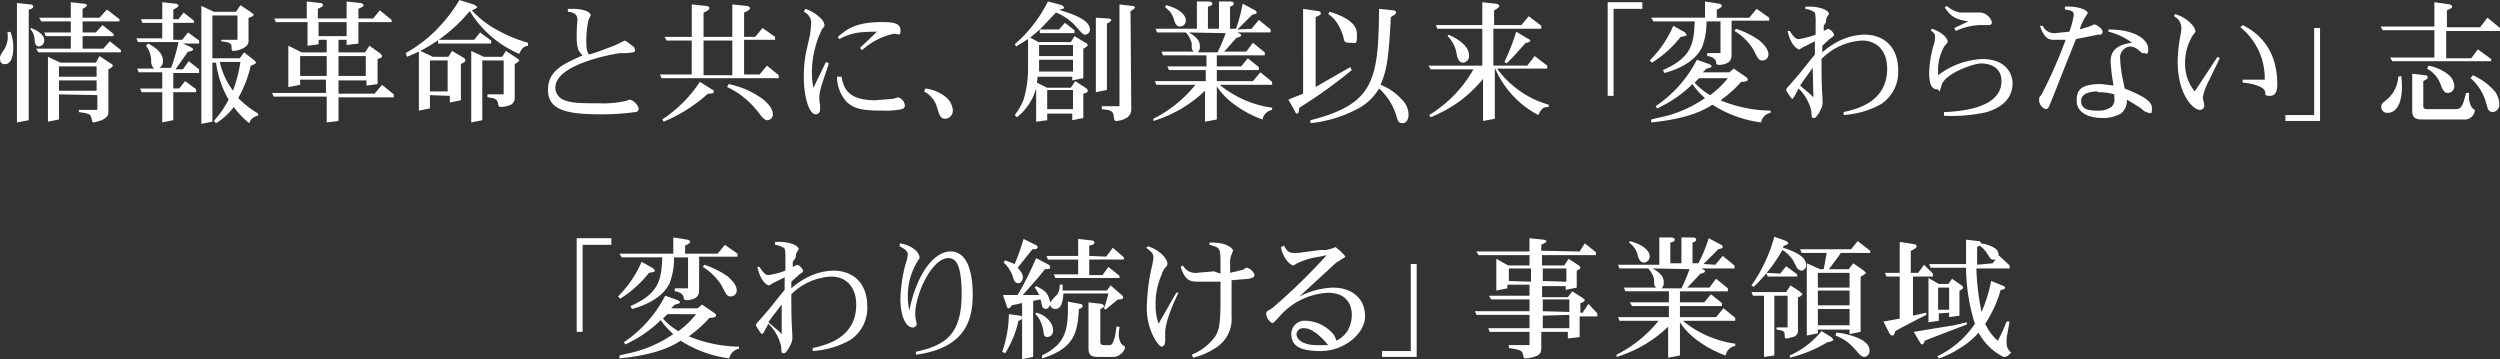 <svg xmlns="http://www.w3.org/2000/svg" width="392.896" height="56.443" viewBox="0 0 392.896 56.443">
  <rect x="0" y="0" width="392.896" height="56.443" fill="#333333" stroke="none"/>
  <g id="アートワーク_40" data-name="アートワーク 40" transform="translate(196.448 28.221)">
    <g id="アートワーク_40-2" data-name="アートワーク 40" transform="translate(-196.448 -28.221)">
      <path id="パス_127183" data-name="パス 127183" d="M1.623,4.936a6.374,6.374,0,0,1,.464,2.55c0,1.507-.464,2.55-1.275,2.55S0,9.456,0,9.108s.116-.579.579-1.275a3.709,3.709,0,0,0,.579-2.782ZM4.752.648c.232,0,.464.116.464.348s-.232.348-.7.464V18.844l-1.854.348V.416Zm.116,3.709c.579.232,2.086.811,2.086,1.97a.927.927,0,0,1-.811.927c-.579,0-.7-.579-.7-1.159a2.9,2.9,0,0,0-.7-1.623ZM13.212.532c.116,0,.464.116.464.232s-.232.348-.7.579V2.734h2.666l1.159-1.275,1.97,1.507v.348H12.981V5.052h2.086L16.11,3.893l1.738,1.391v.348H12.981V7.6h3.245l1.043-1.159,1.738,1.391v.348H6.027L5.679,7.6h5.447V5.631H7.186l-.232-.579h4.172V3.313H6.49l-.348-.579h4.984V.3ZM9.272,14.787v3.941l-1.738.348V8.877L9.5,9.8h5.563l.579-1.043L17.385,9.92q.348.174.348.348c0,.116-.232.348-.7.579v6.606c0,.579-.116.927-1.043,1.391l-1.159.348c-.348,0-.348-.116-.464-.7s-.348-.7-1.97-.927v-.348h2.9V14.9Zm5.911-4.4H9.272v1.623h5.911Zm0,2.2H9.272v1.623h5.911Z" transform="translate(0 0.048)" fill="#fff"/>
      <path id="パス_127184" data-name="パス 127184" d="M24.643.532c.348,0,.464.232.464.348s-.348.348-.811.579V2.966h.811l.811-1.043L27.54,3.2v.348H24.295V6.211h1.391l.927-1.159,1.738,1.275V6.79H25.8l1.275.579c.116.116.348.232.348.348s-.348.348-.811.348l-.579.811-1.391,1.97H25.8l.927-1.275,1.623,1.275v.579H24.295V13.86h.927l.927-1.159,1.738,1.275v.464H24.295v4.4l-1.738.348V14.44H19.311l-.232-.579h3.477V11.31H18.848l-.232-.579h2.666a1.507,1.507,0,0,1-.464-1.159,4.056,4.056,0,0,0-.811-2.434l.348-.348c1.043.579,2.318,1.391,2.318,2.782a1.159,1.159,0,0,1-.579,1.043h1.854a26.889,26.889,0,0,0,1.159-4.056H18.732L18.5,5.979h4.056V3.545H19.427L19.2,2.966h3.361V.3Zm5.795,1.854V9.108h4.288l.7-.927,1.623,1.275c.116.116.232.232.232.348s-.348.348-.811.464a19.239,19.239,0,0,1-1.97,5.1A16.11,16.11,0,0,0,37.623,17.8v.348a1.623,1.623,0,0,0-1.391,1.159,12.517,12.517,0,0,1-2.434-2.55,9.5,9.5,0,0,1-2.782,2.55l-.348-.348A15.183,15.183,0,0,0,32.987,15.6,15.3,15.3,0,0,1,31.017,9.8h-.579v9.272l-1.738.348V.879l1.97.927h3.477l.7-1.043L36.58,1.923c.116.116.348.232.348.348s-.232.348-.811.464V6.211a1.159,1.159,0,0,1-.579,1.159,3.477,3.477,0,0,1-1.738.579c-.348,0-.348-.116-.348-.7s-.7-.7-1.623-.811V6.211h2.55V2.386Zm1.159,7.3a11.938,11.938,0,0,0,2.086,4.52,23.527,23.527,0,0,0,1.159-4.52Z" transform="translate(2.941 0.048)" fill="#fff"/>
      <path id="パス_127185" data-name="パス 127185" d="M52.778,2.866l1.043-1.275L55.676,3.1v.348H50.46V6.806l-1.854.232V6.227H47.331V8.2H51.5l.7-1.043,1.623,1.159c.116.116.348.232.348.464s-.232.348-.7.464v3.941l-1.738.232V12.6h-4.4v2.086H53.01L54.169,13.3,56.023,14.8v.464H47.331v3.709l-1.854.232V15.151H37.132l-.232-.579h8.461V12.485H41.3V13.3l-1.854.348V7.154L41.536,8.2h3.941V6.227H44.2v.7l-1.738.232V3.445H37.479l-.232-.579h5.1V.2l2.086.232c.232,0,.464.116.464.348s-.348.348-.811.579V2.866h4.52V.2l2.086.232c.116,0,.579.116.579.348s-.348.348-.811.579V2.866Zm-7.3,9.04V8.777H41.3v3.129Zm3.129-6.259v-2.2H44.2v2.2Zm3.013,6.259V8.777H47.331v3.129Z" transform="translate(5.867 0.032)" fill="#fff"/>
      <path id="パス_127186" data-name="パス 127186" d="M58.825,14.951v2.086l-1.738.348V8.113l-1.854.811L55,8.345a21.209,21.209,0,0,0,5.215-4.056A23.643,23.643,0,0,0,63.461,0l2.2.7c.348.116.579.348.579.464s-.579.348-.811.464a14.719,14.719,0,0,0,3.825,3.013,23.18,23.18,0,0,0,4.984,2.086v.464c-.7.116-.927.348-1.391,1.275a16.921,16.921,0,0,1-7.765-6.722A25.034,25.034,0,0,1,57.318,8l1.97.927h2.434L62.3,8,64.04,9.04c.232.116.348.232.348.464s-.348.348-.7.579v5.679l-1.738.348V15.067ZM61.606,9.5H58.825v4.868h2.782Zm4.172-3.245L66.706,5.1l1.738,1.275v.464H60.1V6.259Zm6.374,9.04a1.275,1.275,0,0,1-.579,1.159,4.288,4.288,0,0,1-1.507.348c-.464,0-.464-.116-.579-.7s-.7-.7-1.623-.811v-.464h2.55V9.5H67.053v9.388l-1.738.348V8l1.97.927h2.9L70.762,8,72.5,9.156q.348.174.348.348c0,.116-.348.348-.7.579Z" transform="translate(8.744 0)" fill="#fff"/>
      <path id="パス_127187" data-name="パス 127187" d="M77.429,1.2h.811c1.623,0,2.782.464,2.782,1.043l-.348.7a15.762,15.762,0,0,0-.348,3.245c0,1.623.232,1.97.464,2.2l1.391-.464,2.2-.811.811-.348.7-.348.464-.232c.232,0,1.275.927,1.391.927a1.043,1.043,0,0,1,.232.579c0,.348-.116.348-1.391.464h-.927c-.116,0-10.2,1.507-10.2,5.447a2.086,2.086,0,0,0,1.507,1.97c1.159.464,2.666.464,5.215.464a16.226,16.226,0,0,0,4.288-.348l.7-.232a2.09,2.09,0,0,1,1.391,1.391.541.541,0,0,1-.579.579,38.6,38.6,0,0,1-5.331.348c-5.215,0-8.345-.579-8.345-3.825S77.082,9.776,79.747,8.5c-.579-.579-.927-.927-.927-2.9s.116-2.2.116-2.666-.116-1.159-1.507-1.275Z" transform="translate(11.813 0.191)" fill="#fff"/>
      <path id="パス_127188" data-name="パス 127188" d="M104.451,5.7l1.159-1.391L107.58,5.7v.464h-4.868V11.61h2.434l1.159-1.391,1.854,1.507v.464H89.732L89.5,11.61h4.984V6.279H90.543L90.2,5.7h4.288V.6l2.2.232c.232,0,.579.116.579.348s-.348.464-.927.7V5.7h4.52V.6l2.2.232c.232,0,.579.116.579.348s-.348.464-.927.7V5.7Zm-6.838,8.229a.464.464,0,0,1,.348.348c0,.348-.464.348-.927.348a24.571,24.571,0,0,1-6.954,4.4l-.232-.348a20.514,20.514,0,0,0,5.911-5.911Zm3.245-2.2V6.279h-4.52v5.447Zm-.579,1.391a13.676,13.676,0,0,1,4.984,2.086c.348.232,1.97,1.391,1.97,2.666a.927.927,0,0,1-.811.927c-.464,0-.811-.348-1.391-1.159a15.3,15.3,0,0,0-2.086-2.2,12.633,12.633,0,0,0-2.9-1.854Z" transform="translate(14.229 0.095)" fill="#fff"/>
      <path id="パス_127189" data-name="パス 127189" d="M109.232,1.2a5.911,5.911,0,0,1,2.434,1.507,1.738,1.738,0,0,1,.58,1.043c0,.116,0,.232-.348.579a15.414,15.414,0,0,0-1.623,7.186,10.083,10.083,0,0,0,.232,2.086l1.97-4.056.464.232c-1.391,4.056-1.507,4.52-1.507,5.563a4.4,4.4,0,0,0,.116.927v.811a.7.7,0,0,1-.7.7c-.927,0-1.854-2.434-1.854-5.911a20.164,20.164,0,0,1,.348-3.825l.579-2.55a16.343,16.343,0,0,0,.232-2.2A1.927,1.927,0,0,0,109,1.664Zm5.1,4.4c1.507-1.275,2.9-2.318,6.954-2.318,1.623,0,2.9.116,2.9,1.275s-.348.464-1.159.579a10.779,10.779,0,0,0-4.868,2.55l-.348-.348,2.086-1.97.579-.579c-3.361,0-4.288.348-5.911,1.159Zm.579,6.259c.348,1.623.811,3.709,5.331,3.709l2.782-.232.811-.232a1.507,1.507,0,0,1,1.043,1.275.591.591,0,0,1-.464.579,12.054,12.054,0,0,1-3.013.232c-2.666,0-4.52-.116-5.795-1.507a5.911,5.911,0,0,1-1.391-3.825Z" transform="translate(17.33 0.191)" fill="#fff"/>
      <path id="パス_127190" data-name="パス 127190" d="M125.532,12a6.258,6.258,0,0,1,3.245,1.391,3.013,3.013,0,0,1,1.043,1.97,1.275,1.275,0,0,1-1.159,1.391c-.811,0-.927-.579-1.275-1.623a4.056,4.056,0,0,0-2.086-2.666Z" transform="translate(19.921 1.908)" fill="#fff"/>
      <path id="パス_127191" data-name="パス 127191" d="M142.7,17.817V18.86l-1.738.232V13.876a8.924,8.924,0,0,1-3.013,4.52l-.348-.348a9.62,9.62,0,0,0,1.391-2.434,17.27,17.27,0,0,0,.7-4.752V6.111L137.832,7.27l-.232-.348A21.789,21.789,0,0,0,142.815.2l2.2.579.348.348c0,.232-.232.232-.7.348s4.752,1.043,4.752,3.129a.811.811,0,0,1-.7.811c-.348,0-.464-.116-1.391-1.159a8.345,8.345,0,0,0-3.245-2.318L141.541,4.6h3.013l.927-1.043,1.507,1.159v.464h-5.447V4.6l-1.507,1.275,1.275.7h5.1l.579-.927,1.738,1.043a.522.522,0,0,1,.348.348c0,.116-.232.348-.7.579v4.636l-1.738.348v-.579h-5.447a7.648,7.648,0,0,1-.116.927l1.623.811h3.709l.7-1.043,1.623,1.043c.116.116.348.232.348.464s-.232.348-.7.464v3.825l-1.738.348V17.817Zm-1.275-9.04h5.331V7.038h-5.331Zm0,2.434h5.331V9.356h-5.331Zm5.331,2.9H142.7v3.013h4.056Zm5.563-11.242c.116,0,.464.116.464.232s-.232.348-.7.579V14.108l-1.738.348V2.75Zm3.593,14.256a1.623,1.623,0,0,1-.579,1.275,3.709,3.709,0,0,1-1.738.579c-.348,0-.348-.116-.464-.927s-.927-.811-1.854-.927v-.464h2.782V.664l1.97.232c.232,0,.464.116.464.232s-.232.348-.7.579Z" transform="translate(21.877 0.032)" fill="#fff"/>
      <path id="パス_127192" data-name="パス 127192" d="M171.815,4.488,172.974,3.1,174.828,4.6v.464h-5.215c.464.232.579.348.579.464s-.348.348-.7.348l-1.97,2.2H171l1.043-1.391L173.9,8.2v.464h-7.533V10.4h3.825l1.043-1.275,1.738,1.391v.464h-6.606v1.738h5.679l1.159-1.391,1.854,1.507V13.3h-8.229a16.458,16.458,0,0,0,8.229,3.593v.348a1.854,1.854,0,0,0-1.507,1.507,16.69,16.69,0,0,1-4.52-2.434,10.663,10.663,0,0,1-2.666-2.782v5.215l-1.854.348V14.224a20.166,20.166,0,0,1-8.113,4.752v-.348a20.051,20.051,0,0,0,6.606-5.331h-6.143l-.232-.579h8V10.979h-5.795L158.6,10.4h6.143V8.661h-6.838l-.232-.579h5.1a.811.811,0,0,1-.348-.579v-.7a3.94,3.94,0,0,0-.927-1.738h-4.52l-.232-.579h6.49V.2h1.854c.232,0,.579.116.579.348s-.232.348-.7.464V4.488h1.738V.2h1.854c.232,0,.464.116.464.348s-.232.348-.579.464V4.488h.927A22.831,22.831,0,0,0,170.424.548l1.97,1.043a.464.464,0,0,1,.232.348c0,.232-.348.232-.7.348L169.612,4.6ZM158.37.779c1.854.464,3.129,1.391,3.129,2.434a.927.927,0,0,1-.927.927c-.348,0-.7-.232-.927-1.043a3.361,3.361,0,0,0-1.391-1.97Zm3.593,4.288c1.623.927,1.738,1.623,1.738,2.2a1.043,1.043,0,0,1-.348.927h3.129a26.2,26.2,0,0,0,1.275-3.013Z" transform="translate(24.866 0.032)" fill="#fff"/>
      <path id="パス_127193" data-name="パス 127193" d="M179.336,1.548c.232,0,.464.116.464.348s-.232.348-.811.579v11.01l.579-.348,4.868-2.782.232.464a75.449,75.449,0,0,1-8.229,5.911c-.116.579-.116.927-.348.927s-.232-.116-.348-.348L174.7,15.456l2.318-.927V1.2Zm11.822-.116c.232,0,.464.116.464.348s-.232.348-.811.7c-.348,6.374-.579,8.229-1.623,10.663a8.693,8.693,0,0,1,3.245,2.2,3.477,3.477,0,0,1,1.159,2.434c0,.811-.348,1.391-.927,1.391s-.7-.232-.927-.927a9.388,9.388,0,0,0-2.782-4.52,8.461,8.461,0,0,1-3.709,3.361,20.167,20.167,0,0,1-7.07,2.086V18.7c10.083-2.55,10.663-6.374,10.779-17.5Zm-9.967.232c1.97.579,4.288,1.623,4.288,3.477s-.116,1.391-1.159,1.391-.811-.464-1.043-1.159a9.041,9.041,0,0,0-.927-1.97,4.868,4.868,0,0,0-1.391-1.391Z" transform="translate(27.775 0.191)" fill="#fff"/>
      <path id="パス_127194" data-name="パス 127194" d="M208.3,3.893,209.462,2.5l1.97,1.507v.464H203.9v5.795h5.331l1.159-1.507,1.97,1.507v.464h-7.881a15.183,15.183,0,0,0,8.113,5.679v.348c-.811,0-1.159.232-1.623,1.275a14.951,14.951,0,0,1-6.838-7.418v8l-1.854.348V12.353a21.789,21.789,0,0,1-3.477,3.361,22.369,22.369,0,0,1-4.752,2.666l-.232-.348a19.934,19.934,0,0,0,6.954-7.186h-6.722l-.348-.579h8.461V4.472h-7.07l-.232-.579h7.3V.3l2.086.232c.116,0,.579.116.579.348s-.348.464-.811.7V3.893ZM196.829,5.4c.811.348,3.245,1.507,3.245,3.245a1.043,1.043,0,0,1-.927,1.159c-.7,0-.927-.811-1.043-1.507a4.984,4.984,0,0,0-1.391-2.666Zm12.4.579c.232.116.464.232.464.348s-.232.348-.7.348l-1.97,2.2L205.985,9.92l-.348-.232a34.539,34.539,0,0,0,1.854-4.752Z" transform="translate(30.796 0.048)" fill="#fff"/>
      <path id="パス_127195" data-name="パス 127195" d="M223.447,1.343h-4.52V15.019H218V.3h5.447Z" transform="translate(34.659 0.048)" fill="#fff"/>
      <path id="パス_127196" data-name="パス 127196" d="M229.263,5.068l.232.348c0,.232-.348.232-.927.348a17.616,17.616,0,0,1-4.52,4.056l-.348-.348a17.269,17.269,0,0,0,3.709-5.447Zm7.649,5.679,1.854,1.275a.58.58,0,0,1,.348.464c0,.232-.464.348-1.043.348a18.661,18.661,0,0,1-3.245,2.9,21.325,21.325,0,0,0,7.881,1.623V17.7a1.854,1.854,0,0,0-1.507,1.507,18.66,18.66,0,0,1-7.649-2.782c-1.275.811-3.709,2.2-9.62,2.782v-.464l.927-.232a19.355,19.355,0,0,0,7.533-3.129,11.474,11.474,0,0,1-1.97-2.2,19.123,19.123,0,0,1-5.563,3.825l-.232-.348a19.471,19.471,0,0,0,6.49-7.3l1.97.7q.348.174.348.348c0,.116-.232.232-.811.348l-.579.579h4.172ZM234.594.548a.517.517,0,0,1,.464.348c0,.116-.232.348-.811.579V2.75h5.1l1.159-1.391,1.97,1.391v.464h-5.911V8.429c0,.927-.232,1.159-.579,1.391a3.013,3.013,0,0,1-1.275.348c-.579,0-.579-.232-.579-.464s-.348-.811-1.391-.927V8.313h2.086V3.329h-2.2a11.01,11.01,0,0,1-.7,4.056c-1.275,2.666-4.636,3.709-5.911,4.056l-.232-.464c4.52-1.97,4.868-4.172,4.984-7.649h-6.49l-.348-.579h8.461V.2Zm-3.129,11.706-.7.7a9.852,9.852,0,0,0,2.434,1.97,14.256,14.256,0,0,0,2.782-2.666Zm5.795-7.765a14.14,14.14,0,0,1,3.709,1.854c.232.232,1.391,1.159,1.391,2.2a.927.927,0,0,1-.927.927c-.579,0-.7-.232-1.391-1.623a8.808,8.808,0,0,0-3.013-3.013Z" transform="translate(35.565 0.032)" fill="#fff"/>
      <path id="パス_127197" data-name="パス 127197" d="M248.111,3.913v.811l.7-.348a1.623,1.623,0,0,1,.927.927c0,.116,0,.232-.579.579l-1.275,1.159V8.086A11.937,11.937,0,0,1,250.2,6.463,9.5,9.5,0,0,1,254.485,5.3c2.9,0,5.331,1.738,5.331,5.679a6.027,6.027,0,0,1-2.666,5.215,13.792,13.792,0,0,1-5.911,1.738v-.464c1.97-.464,6.838-1.507,6.838-6.838,0-2.782-1.623-4.4-3.941-4.4a9.62,9.62,0,0,0-6.374,2.9c0,1.854,0,3.709.116,5.563s0,1.507,0,1.738-.811,1.97-1.275,1.97-.348-.116-.464-1.159a7.185,7.185,0,0,0-1.97-3.477l-.7,1.275q-.174.348-.348.348A5.823,5.823,0,0,1,242.2,14c0-.116.116-.348.579-.811l1.507-1.738,1.854-2.318.579-.7V6.347l-1.854.927-.579.348c-.348,0-1.391-.7-1.854-2.9h.348C243.127,5.3,243.591,6,244.17,6a12.4,12.4,0,0,0,2.666-.7V3.218a5.642,5.642,0,0,0-.116-1.391,3.415,3.415,0,0,0-1.507-.579V.9h.811c1.159,0,2.9.464,2.9,1.159l-.348.579a2.086,2.086,0,0,0-.116.7Zm-1.738,6.606-1.507,2.086-.464.7,1.623,1.391.464.464Z" transform="translate(38.507 0.143)" fill="#fff"/>
      <path id="パス_127198" data-name="パス 127198" d="M262.064,4.393c2.2.811,2.434,1.854,2.434,1.97s0,.232-.464.7a7.417,7.417,0,0,0-1.043,3.709v.927a12.4,12.4,0,0,1,6.954-2.55c3.709,0,4.752,2.318,4.752,3.825s-.7,3.477-4.056,4.52a25.5,25.5,0,0,1-6.722.579v-.579c2.55-.116,9.04-.579,9.04-4.868,0-2.434-2.2-2.782-3.245-2.782s-5.563,1.507-6.143,3.361-.232.7-.7.7-1.275-.116-1.275-2.55a17.387,17.387,0,0,1,.811-4.752,4.052,4.052,0,0,0,.116-.927c0-.464-.116-.579-.7-1.043Zm7.186-2.55a2.086,2.086,0,0,1,2.2,1.507c0,.464-.348.464-.579.464h-1.391a9.967,9.967,0,0,0-3.709.927l-.232-.464,2.2-1.043c-2.086-.348-2.666-.7-3.709-2.2L264.382.8a4.057,4.057,0,0,0,2.086,1.043h2.782Z" transform="translate(41.591 0.127)" fill="#fff"/>
      <path id="パス_127199" data-name="パス 127199" d="M277.079,3.915a1.97,1.97,0,0,0,1.854,1.159l2.318-.232a12.169,12.169,0,0,0,.7-2.666c0-.579-.464-.7-1.391-.811V.9c2.2-.116,3.593.579,3.593,1.043l-.232.348a8.346,8.346,0,0,0-1.043,2.2l1.507-.464.811-.348c.116,0,1.275.579,1.275,1.159s-.579.464-.7.464l-2.318.464L282.295,6l-.927,2.318-.927,2.318-1.507,3.825-.464,1.159c-.464,1.159-.579,1.391-.927,1.391a1.552,1.552,0,0,1-1.043-1.391c0-.7.116-.348.579-1.275a74.53,74.53,0,0,0,3.593-8.229h-1.854c-.927,0-1.507-.348-2.2-2.2Zm12.865,9.851c2.318.927,4.288,1.854,4.288,3.013s-.116.811-.579.811l-.579-.232-.7-.579L290.292,15.5a2.55,2.55,0,0,1-.927,2.2,5.679,5.679,0,0,1-2.9.7c-2.666,0-4.056-1.159-4.056-2.666s.348-2.666,3.825-2.666l1.97.232a29.908,29.908,0,0,1-.464-3.825c0-1.97,1.507-2.666,3.361-2.9a10.315,10.315,0,0,0-3.709-1.738V4.495c4.636,0,6.259,1.854,6.259,3.013s-.348.7-.7.7-.232,0-.811-.464a2.086,2.086,0,0,0-1.275-.579,1.738,1.738,0,0,0-1.623,1.97,20.4,20.4,0,0,0,.579,3.941Zm-4.288.464c-.348,0-2.55,0-2.55,1.507s1.623,1.507,2.666,1.507a3.361,3.361,0,0,0,2.086-.58,1.507,1.507,0,0,0,.464-1.391c0-.116,0-.348,0-.579a8.577,8.577,0,0,0-2.55-.348Z" transform="translate(43.96 0.141)" fill="#fff"/>
      <path id="パス_127200" data-name="パス 127200" d="M294.916,1.9a5.679,5.679,0,0,1,2.666,1.623,2.086,2.086,0,0,1,.579,1.043c0,.116,0,.232-.348.579a8.113,8.113,0,0,0-1.275,4.4,6.838,6.838,0,0,0,1.507,4.52l.927-1.391,2.666-4.056.348.232-1.738,3.593A8.576,8.576,0,0,0,299.32,15c0,.232.232,1.043.232,1.159a.7.7,0,0,1-.7.811c-1.043,0-3.477-2.434-3.477-7.533a21.328,21.328,0,0,1,.232-3.013l.232-1.391a5.683,5.683,0,0,0,.116-.927A2.086,2.086,0,0,0,294.8,2.248Zm10.663,1.738c1.391.7,5.447,2.9,5.447,9.272,0,.811-.116,1.854-1.159,1.854s-.579-.348-.811-.811-1.159-1.043-3.477-1.275v-.464h3.477a10.315,10.315,0,0,0-3.825-8.229Z" transform="translate(46.869 0.302)" fill="#fff"/>
      <path id="パス_127201" data-name="パス 127201" d="M309.9,17.476h4.52V3.8h.927V18.4H309.9Z" transform="translate(49.27 0.604)" fill="#fff"/>
      <path id="パス_127202" data-name="パス 127202" d="M338.446,4.241l1.159-1.507,1.97,1.623V4.82h-8.461V9.108h3.941L338.1,7.718l2.086,1.507v.348h-15.53l-.348-.579h6.954V4.7h-8.113l-.348-.579h8.461V.3l2.434.348s.348.116.348.348-.116.232-.811.579V4.241Zm-12.4,7.649a11.017,11.017,0,0,1,.116,1.623c0,4.056-1.854,4.172-2.2,4.172a.927.927,0,0,1-1.043-.927c0-.348.116-.579.579-.927a5.066,5.066,0,0,0,2.086-3.825Zm3.825-.116a.37.37,0,0,1,.348.348c0,.232-.116.232-.7.579v3.825c0,.464.116.579.7.579h4.4c.464,0,.927-.116,1.275-1.275l.348-1.275h.464v.927c0,.232.232,1.507.927,1.738a1.623,1.623,0,0,1-1.854,1.507h-6.49c-.927,0-1.507-.232-1.507-1.391V11.542Zm.464-1.507a7.185,7.185,0,0,1,3.245,1.507,2.434,2.434,0,0,1,.811,1.623,1.043,1.043,0,0,1-1.043,1.159c-.579,0-.811-.579-1.043-1.159a4.636,4.636,0,0,0-2.2-2.666Zm6.954,1.507a9.619,9.619,0,0,1,3.477,2.55,3.362,3.362,0,0,1,.7,1.97,1.159,1.159,0,0,1-1.043,1.275.847.847,0,0,1-.811-.7l-.348-1.159a7.765,7.765,0,0,0-2.318-3.477Z" transform="translate(51.321 0.048)" fill="#fff"/>
      <path id="パス_127203" data-name="パス 127203" d="M83.647,33.343h-4.52V47.019H78.2V32.3h5.447Z" transform="translate(12.433 5.135)" fill="#fff"/>
      <path id="パス_127204" data-name="パス 127204" d="M89.363,37.068l.232.348c0,.232-.348.232-.927.348a17.5,17.5,0,0,1-4.52,4.056l-.348-.348a17.269,17.269,0,0,0,3.709-5.447Zm7.649,5.679,1.854,1.275a.579.579,0,0,1,.348.464c0,.232-.464.348-1.043.348a18.66,18.66,0,0,1-3.245,2.9,21.325,21.325,0,0,0,7.881,1.623V49.7a1.854,1.854,0,0,0-1.507,1.507,18.66,18.66,0,0,1-7.649-2.782c-1.275.811-3.709,2.2-9.62,2.782v-.464l.927-.232a19.355,19.355,0,0,0,7.533-3.129,11.474,11.474,0,0,1-1.97-2.2,19.123,19.123,0,0,1-5.563,3.825l-.232-.348a19.471,19.471,0,0,0,6.49-7.3l1.97.7q.348.174.348.348c0,.116-.232.232-.811.348l-.579.579h4.172Zm-2.318-10.2a.517.517,0,0,1,.464.348c0,.116-.232.348-.811.579V34.75h5.1l1.159-1.391,1.97,1.391v.464H96.549v5.1c0,.927-.232,1.159-.579,1.391a3.013,3.013,0,0,1-1.275.348c-.579,0-.579-.232-.579-.464s-.348-.811-1.391-.927V40.2H94.81V35.329h-2.2a11.01,11.01,0,0,1-.7,4.056c-1.275,2.666-4.636,3.709-5.911,4.056l-.232-.464c4.52-1.97,4.868-4.172,4.984-7.649H84.38l-.348-.579h8.461V32.2ZM91.565,44.253l-.7.7a9.851,9.851,0,0,0,2.434,1.97,14.256,14.256,0,0,0,2.782-2.666Zm5.795-7.765a14.139,14.139,0,0,1,3.709,1.854c.232.232,1.391,1.159,1.391,2.2a.927.927,0,0,1-.927.927c-.579,0-.7-.232-1.391-1.623a8.808,8.808,0,0,0-3.013-3.013Z" transform="translate(13.323 5.119)" fill="#fff"/>
      <path id="パス_127205" data-name="パス 127205" d="M108.295,35.929v.811l.7-.348a1.623,1.623,0,0,1,.927.927c0,.116,0,.232-.579.579l-1.275,1.159V40.1a11.938,11.938,0,0,1,2.318-1.623,9.5,9.5,0,0,1,4.288-1.159c2.9,0,5.331,1.738,5.331,5.679a6.027,6.027,0,0,1-2.666,5.215,13.792,13.792,0,0,1-5.911,1.738v-.464c1.97-.464,6.838-1.507,6.838-6.838,0-2.782-1.623-4.4-3.941-4.4a9.62,9.62,0,0,0-6.259,2.782c0,1.854,0,3.709.116,5.563s0,1.507,0,1.738-.811,1.97-1.275,1.97-.348-.116-.464-1.159a7.186,7.186,0,0,0-1.97-3.477l-.7,1.275q-.174.348-.348.348A5.823,5.823,0,0,1,102.5,45.9c0-.116.116-.348.579-.811l1.507-1.738,1.854-2.318.579-.7v-1.97l-1.854.927-.579.348c-.348,0-1.391-.7-1.854-2.9h.348c.348.579.811,1.275,1.391,1.275a12.4,12.4,0,0,0,2.666-.7V35.234a5.643,5.643,0,0,0-.116-1.391,3.415,3.415,0,0,0-1.507-.579V32.8h.811c1.159,0,2.9.464,2.9,1.159l-.348.579a2.086,2.086,0,0,0-.116.7Zm-1.738,6.722-1.623,2.086-.464.7,1.623,1.391.464.464Z" transform="translate(16.296 5.215)" fill="#fff"/>
      <path id="パス_127206" data-name="パス 127206" d="M122,33c1.738.232,3.129,1.275,3.129,2.318l-.232.348a10.315,10.315,0,0,0-1.623,5.679,11.011,11.011,0,0,0,.232,2.2c1.275-6.143,4.056-9.272,6.49-9.272s3.477,2.782,3.477,6.838S132.2,49.458,124.55,50.5v-.464c4.752-1.043,7.186-2.782,7.186-9.156,0-.579,0-3.709-.811-4.868a1.507,1.507,0,0,0-1.275-.7c-2.55,0-5.215,5.563-5.215,8.924a4.755,4.755,0,0,0,.116.811,5.02,5.02,0,0,1,.116.579.579.579,0,0,1-.7.579c-.7,0-1.854-1.159-1.854-4.52a23.76,23.76,0,0,1,.811-5.447,5.91,5.91,0,0,0,.348-1.507c0-.7-.927-1.043-1.275-1.275Z" transform="translate(19.396 5.247)" fill="#fff"/>
      <path id="パス_127207" data-name="パス 127207" d="M138.682,44.453a.348.348,0,0,1,.348.348c0,.232-.232.348-.579.464a16.11,16.11,0,0,1-2.086,5.1l-.464-.232a18.428,18.428,0,0,0,1.043-5.911Zm4.52-8a.464.464,0,0,1,.232.348c0,.348-.232.348-.811.348l-.927,1.159-2.55,2.9h2.55a4.869,4.869,0,0,0-.7-1.159l.232-.232c1.507.7,1.97,1.275,2.2,2.55l.579-.7.579-.579a2.666,2.666,0,0,0,.348-1.507h.464v.927h6.954l.579-.811,1.738,1.507a.58.58,0,0,1,.232.348c0,.348-.232.348-.811.348l-1.97,1.623-.232-.232a21.208,21.208,0,0,0,.7-2.318h-7.07c-.116,1.854-.579,2.434-1.275,2.434a.811.811,0,0,1-.811-.7c-.116.348-.348.7-.7.7a.621.621,0,0,1-.579-.579l-.232-.927-1.159.232v8.808l-1.738.348V42.483l-1.623.348c-.116.116-.232.464-.464.464s-.348-.232-.348-.464l-.579-1.623h2.318a50.419,50.419,0,0,0,2.9-5.795Zm-2.086-3.129a.464.464,0,0,1,.348.348c0,.348-.348.348-.811.348l-2.318,2.9c.7.811.811,1.159.811,1.507s-.232.927-.7.927-.7-.348-.811-.811a5.1,5.1,0,0,0-1.507-2.434l.232-.348,1.507.579a38.481,38.481,0,0,0,1.391-3.941Zm.116,10.663a3.709,3.709,0,0,1,2.318,1.623,2.2,2.2,0,0,1,.348,1.159.948.948,0,0,1-.927,1.043c-.464,0-.579-.464-.579-.811a5.8,5.8,0,0,0-.579-1.854,3.593,3.593,0,0,0-.7-.927Zm6.838-1.391c.232,0,.464.116.464.348s-.232.348-.579.464c-.232,3.593-.579,6.143-5.795,7.765v-.464c3.709-1.854,4.172-3.941,4.056-8.461Zm4.172-7.418,1.043-1.391,1.738,1.507v.348h-5.447v2.434h2.086l.927-1.275,1.738,1.391v.348H144.245l-.232-.579h3.825V35.645h-4.752l-.232-.579h4.984V32.4l2.086.232c.232,0,.464.116.464.348s-.232.348-.811.464v1.623Zm1.623,11.01h.464c0,.232-.116.811-.116,1.275s.232,1.507.811,1.738-.464,1.738-1.623,1.738h-2.434c-1.159,0-1.507-.348-1.507-1.391V42.367l1.97.232a.517.517,0,0,1,.464.348c0,.116-.232.348-.579.464v5.1c0,.348.116.579.579.579h.811c.464,0,.579-.232.927-1.391Z" transform="translate(21.606 5.151)" fill="#fff"/>
      <path id="パス_127208" data-name="パス 127208" d="M155.748,33.481c2.55.927,3.013,2.434,3.013,2.666s0,.348-.348.7A3.129,3.129,0,0,0,157.834,38a10.894,10.894,0,0,0-.927,4.636,8.692,8.692,0,0,0,.464,3.013l2.782-4.868h.348c-.7,1.391-2.086,4.52-2.086,6.259a1.74,1.74,0,0,0,0,.348v.927c0,.348-.116.927-.579.927s-2.318-2.55-2.318-6.027a32.8,32.8,0,0,1,.7-6.143,10.083,10.083,0,0,0,.348-1.854c0-.579-.348-.927-1.159-1.507Zm11.358,4.288V36.61c0-2.9,0-2.9-1.738-3.361V32.9c2.666-.116,3.709.927,3.709,1.275l-.232.579a3.013,3.013,0,0,0-.232,1.043c0,.232,0,1.507,0,1.854l1.97-.464.579-.348c.464,0,1.275.7,1.275,1.159s-.579.464-.811.579l-2.782.232v5.679a5.331,5.331,0,0,1-2.55,4.984,10.894,10.894,0,0,1-3.477,1.507l-.232-.464a8.576,8.576,0,0,0,3.709-2.9c.7-1.159.811-2.434.811-6.027v-2.55h-3.477c-1.391,0-2.086-.232-2.782-2.318l.348-.232a2.2,2.2,0,0,0,2.2,1.159l2.666-.232Z" transform="translate(24.707 5.229)" fill="#fff"/>
      <path id="パス_127209" data-name="パス 127209" d="M176.916,41.3a12.4,12.4,0,0,1,5.215-1.391c3.245,0,5.1,1.854,5.1,4.52s-3.245,5.447-6.954,5.447-4.636-1.043-4.636-2.782a2.086,2.086,0,0,1,2.318-1.97,5.8,5.8,0,0,1,3.825,1.623,2.666,2.666,0,0,1,.927,1.507,4.288,4.288,0,0,0,1.739-1.507,4.983,4.983,0,0,0,.7-2.55c0-1.854-1.043-3.477-3.709-3.477A10.779,10.779,0,0,0,173.9,44.31c-.927,1.043-1.043,1.159-1.275,1.159a1.866,1.866,0,0,1-.927-1.391.58.58,0,0,1,.348-.579l.579-.348a92.833,92.833,0,0,0,8.576-8.345l-1.043.232a11.822,11.822,0,0,0-3.593,1.043l-.579.348c-.348,0-.927-.579-1.159-.927a4.752,4.752,0,0,1-.811-1.97l.464-.232c.464.811.7,1.159,1.623,1.159h.579L180.161,34h.927l.927-.232.579-.232.7.579c.7.7.811.811.811.927s-.116.116-.464.348l-.927.579-4.288,3.941Zm.7,4.984a1.043,1.043,0,0,0-1.159.927c0,.811.927,1.738,3.245,1.738h1.738C179.35,46.4,178.075,46.281,177.611,46.281Z" transform="translate(27.298 5.294)" fill="#fff"/>
      <path id="パス_127210" data-name="パス 127210" d="M187.4,49.476h4.52V35.8h.927V50.4H187.4Z" transform="translate(29.794 5.692)" fill="#fff"/>
      <path id="パス_127211" data-name="パス 127211" d="M216.458,34.386l.811-1.275,1.738,1.391v.464h-8.461v1.623h3.477l.7-1.043,1.623,1.043c.116.116.232.232.232.348s-.116.232-.579.464v2.666l-1.738.348v-.579h-3.709v1.738H214.6l.7-.927,1.623,1.043c.116.116.348.232.348.348s-.232.348-.7.464v1.507h.348l.927-1.391,1.391,1.507v.464h-2.782V47.83l-1.854.232V47.019h-4.172v2.2c0,.811,0,1.159-.579,1.507a4.984,4.984,0,0,1-1.854.464c-.348,0-.348-.116-.464-.7s-.7-.7-2.2-.927v-.464h3.245V47.019h-6.259l-.232-.579h6.49V44.353h-8.345L200,43.774h8.577V41.92H202.55l-.348-.579h6.374V39.6H205.1v.579l-1.738.348V35.545l1.854,1.043h3.361V34.966h-8l-.348-.579h8.345V32.3l2.2.232c.116,0,.464.116.464.232s-.116.232-.811.579v.927Zm-7.649,4.752V37.052h-3.477v1.97Zm5.563,0V37.052h-3.709v1.97Zm.464,4.752V41.92h-4.172v1.854Zm-4.172.579v1.97h4.172V44.353Z" transform="translate(31.797 5.135)" fill="#fff"/>
      <path id="パス_127212" data-name="パス 127212" d="M234.73,36.488l1.159-1.391,1.854,1.507v.464h-5.215c.464.232.579.348.579.464s-.348.348-.7.348l-2.086,2.2H233.8l1.043-1.391L236.7,40.2v.464h-7.533V42.4h3.825l1.043-1.275,1.738,1.391v.464h-6.606v1.738h5.679l1.159-1.391,1.854,1.507V45.3h-8.229a16.458,16.458,0,0,0,8.229,3.593v.348a1.854,1.854,0,0,0-1.507,1.507,16.574,16.574,0,0,1-4.52-2.434,10.662,10.662,0,0,1-2.666-2.782v5.215l-1.854.348V46.224a20.167,20.167,0,0,1-8.113,4.752v-.348a20.05,20.05,0,0,0,6.606-5.331h-6.143l-.232-.579h8V42.979h-5.795l-.348-.579h6.143V40.661h-6.838l-.232-.579h5.1a.811.811,0,0,1-.348-.579v-.7a3.941,3.941,0,0,0-.927-1.738h-4.52l-.232-.579h6.49V32.2h1.854c.232,0,.579.116.579.348s-.232.348-.7.464v3.245H229.4V32.2h1.854c.232,0,.464.116.464.348s-.232.348-.579.464v3.245h.927a22.949,22.949,0,0,0,1.623-3.941l1.97,1.043a.464.464,0,0,1,.232.348c0,.232-.348.232-.7.348l-2.318,2.318Zm-13.444-3.709c1.854.464,3.129,1.391,3.129,2.434a.927.927,0,0,1-.927.927c-.348,0-.7-.232-.927-1.043a3.361,3.361,0,0,0-1.391-2.086Zm3.593,4.288c1.623.927,1.738,1.623,1.738,2.2a1.043,1.043,0,0,1-.348.927H229.4a26.657,26.657,0,0,0,1.275-3.013Z" transform="translate(34.85 5.119)" fill="#fff"/>
      <path id="パス_127213" data-name="パス 127213" d="M242.715,32.679c.348.116.579.348.579.464s-.579.348-.811.464v.232c1.854.579,3.593,1.391,3.593,2.666a.811.811,0,0,1-.7.927,1.043,1.043,0,0,1-.811-.579l-.464-.927a5.1,5.1,0,0,0-1.738-1.738,24.918,24.918,0,0,1-4.52,5.795l-.348-.232a24.107,24.107,0,0,0,3.593-7.649Zm.464,8.692h-2.086V50.76l-1.623.232v-9.62h-1.738l-.232-.579h5.447l.7-1.043,1.391.927c.116.116.464.348.464.464s-.464.464-.7.464v5.1a1.009,1.009,0,0,1-.811,1.159l-.927.232c-.348,0-.348-.116-.348-.7s-.7-.579-1.275-.7v-.348h1.738Zm-1.159-3.477.927-1.159,1.738,1.275v.348H240.05l-.232-.579Zm8,9.967c.232.232.348.348.348.464s-.579.348-.927.348a20.862,20.862,0,0,1-5.911,2.434V50.76a13.791,13.791,0,0,0,4.984-3.825Zm3.129-13.792,1.043-1.275,1.97,1.507v.348h-4.636l-.464.7L249.669,37.2H252.8l.7-.927L255,37.315c.116.116.464.348.464.464s-.464.464-.811.579v8.692l-1.738.348v-.7h-4.984v.579l-1.738.348V36.272l2.086.927h.579l.464-2.55h-3.941l-.232-.579Zm-.232,3.709h-4.984V40.1h4.984Zm0,2.782h-4.984v2.318h4.984Zm0,2.9h-4.984v2.55h4.984Zm-2.086,3.709a10.894,10.894,0,0,1,4.056,1.159c.7.464,1.159.927,1.159,1.623a.927.927,0,0,1-.811,1.043,1.159,1.159,0,0,1-.7-.348l-1.043-1.159a7.417,7.417,0,0,0-2.782-1.854Z" transform="translate(37.759 5.103)" fill="#fff"/>
      <path id="パス_127214" data-name="パス 127214" d="M260.847,37.715l.927-1.275,1.391,1.391v.464h-3.129v6.143l2.086-.464v.348l-1.159.579L258.3,46.292l-1.043.579c-.116.464-.232.7-.464.7s-.348-.232-.464-.348l-.927-1.854,2.55-.464V38.295h-2.086l-.232-.579h2.318V32.848l2.2.348c.116,0,.464.116.464.348s-.348.464-.927.7v3.477Zm7.649,7.765v.348l-1.507.579-3.941,1.507-1.159.464c-.116.348-.232.579-.348.579s-.348-.116-.348-.232l-1.043-1.738,6.374-1.043Zm-4.4-1.391v1.159l-1.623.232V38.527l1.623.927H265.6l.579-.811,1.507,1.043c.116.116.232.232.232.348s-.232.348-.579.464v3.941l-1.623.232v-.7Zm8.461-7.881.464-.579h-.348a.579.579,0,0,1-.579-.348l-.464-.7a3.825,3.825,0,0,0-1.159-1.159v-.348a4.984,4.984,0,0,1,2.318.7,1.275,1.275,0,0,1,.7,1.275h.116l1.623,1.507v.464H270a39.057,39.057,0,0,0,.811,6.838,22.364,22.364,0,0,0,1.507-4.868l1.738.7c.116,0,.464.232.464.348s-.232.348-.7.348a19.472,19.472,0,0,1-2.434,5.331,8.113,8.113,0,0,0,1.97,2.666,23.174,23.174,0,0,0,1.391-3.013h.464l-.348,1.97a5.794,5.794,0,0,0-.116,1.275,1.97,1.97,0,0,0,.7,1.623c-.464.58-.811.7-1.159.7a9,9,0,0,1-3.941-3.825,12.285,12.285,0,0,1-3.129,2.55,13.446,13.446,0,0,1-3.129,1.507l-.232-.348a14.835,14.835,0,0,0,5.911-5.1,30.134,30.134,0,0,1-1.391-8.808h-5.563l-.232-.579h5.795V32.5l1.97.232a.307.307,0,0,1,.348.348c0,.232-.348.464-.579.579v2.782Zm-6.838,3.825h-1.738V43.51h1.738Z" transform="translate(40.605 5.167)" fill="#fff"/>
    </g>
  </g>
</svg>
